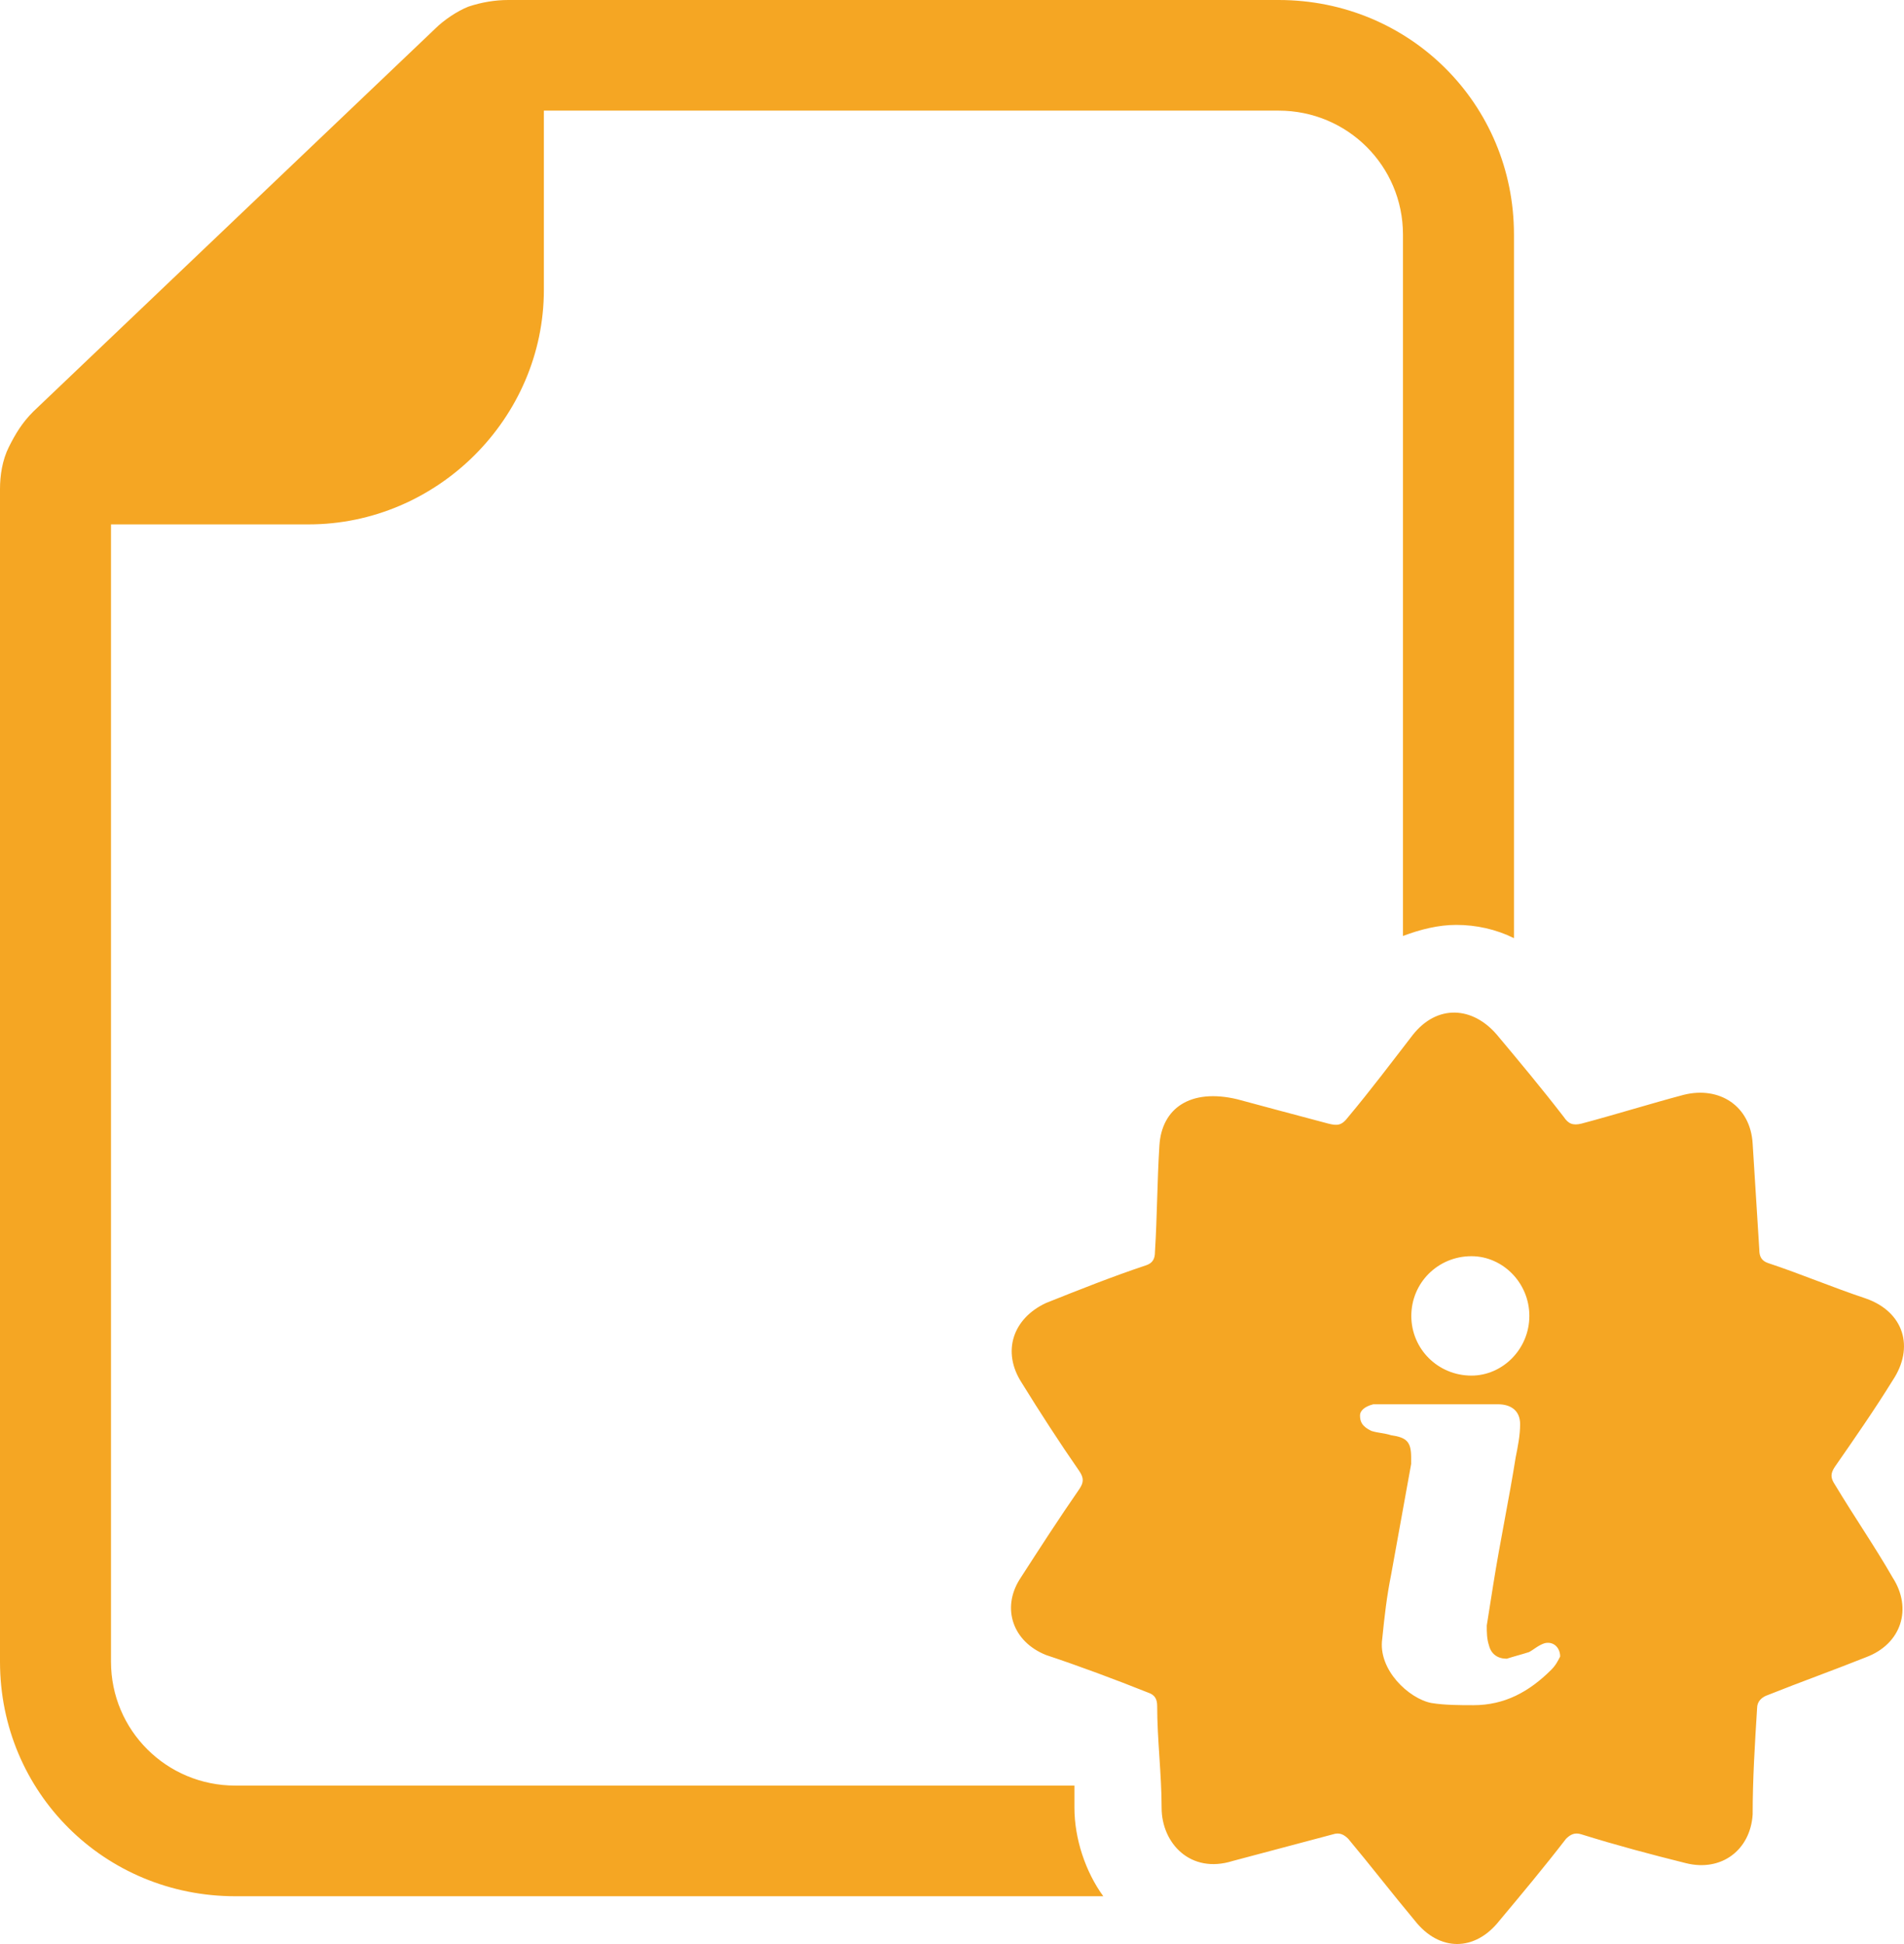 <svg xmlns="http://www.w3.org/2000/svg" width="283" height="289" viewBox="0 0 283 289">
    <path fill="#F5A623" fill-rule="nonzero" d="M159.697 268.742c0 4.605 1.65 9.539 4.289 13.157H34.975C15.508 281.9 0 266.44 0 247.032V72.695c0-1.973.33-4.276 1.32-6.25.99-1.973 1.98-3.618 3.63-5.263L64.67 4.276c1.32-1.316 3.3-2.631 4.95-3.29C71.6.33 73.58 0 75.559 0h114.493c19.467 0 34.975 15.46 34.975 34.867V139.47c-2.64-1.315-5.61-1.973-8.579-1.973-2.64 0-5.279.658-7.919 1.644V34.867c0-10.197-8.248-18.42-18.477-18.42H80.838V43.09c0 19.078-15.838 34.867-34.975 34.867H16.498v169.074c0 10.197 8.248 18.42 18.477 18.42h124.722v3.29zM281.31 234.52c2.972 4.609 1.321 9.875-3.963 11.85-4.954 1.976-9.577 3.622-14.53 5.597-.992.329-1.652.987-1.652 1.975-.33 5.267-.66 10.534-.66 15.8-.33 5.268-4.624 8.56-9.908 7.243-5.284-1.317-10.238-2.634-15.522-4.28-.99-.329-1.651 0-2.312.659-3.302 4.28-6.605 8.23-9.907 12.18-3.633 4.608-8.917 4.608-12.55 0-3.302-3.95-6.604-8.23-9.907-12.18-.66-.659-1.321-.988-2.312-.659l-14.86 3.95c-6.276 1.976-10.569-2.633-10.569-7.9 0-4.938-.66-10.205-.66-15.142 0-.988-.33-1.646-1.321-1.975-4.954-1.976-10.238-3.95-15.192-5.597-4.954-1.975-6.605-6.912-3.963-11.192 2.972-4.608 5.945-9.217 8.917-13.496.66-.988.66-1.646 0-2.634-2.972-4.28-5.945-8.888-8.587-13.167-2.972-4.609-1.32-9.547 3.633-11.85 4.954-1.976 9.908-3.951 14.861-5.597.991-.33 1.321-.988 1.321-1.975.33-5.267.33-10.534.66-15.801.331-5.596 4.624-8.559 11.56-6.913 3.632.988 8.586 2.304 13.54 3.621 1.32.33 1.981.33 2.972-.987 3.303-3.95 6.275-7.9 9.577-12.18 3.633-4.609 8.917-4.28 12.55 0 3.302 3.95 6.605 7.9 9.907 12.18.66.987 1.321 1.316 2.642.987 4.954-1.317 10.238-2.963 15.192-4.28 5.284-1.316 9.907 1.647 10.237 7.243l.991 15.8c0 .988.33 1.647 1.321 1.976 4.954 1.646 9.577 3.62 14.531 5.267 5.614 1.975 7.266 7.242 3.963 12.18-2.642 4.279-5.614 8.558-8.586 12.838-.66.987-.66 1.646 0 2.633 2.972 4.938 5.944 9.217 8.586 13.826zm-71.54-38.895c0 4.931 3.973 8.876 8.939 8.876 4.634 0 8.606-3.945 8.606-8.876 0-4.93-3.972-8.876-8.606-8.876-4.966 0-8.938 3.945-8.938 8.876zm19.808 48.661c-.991.33-1.652.987-2.313 1.316-.992.329-2.314.658-3.306.987-1.322 0-2.314-.658-2.644-1.974-.33-.987-.33-1.973-.33-2.96.33-1.974.66-4.276.99-6.25.992-6.25 2.315-12.5 3.306-18.749.33-1.645.661-3.29.661-4.934 0-1.974-1.322-2.96-3.305-2.96h-18.511c-1.322.329-1.983.986-1.983 1.644 0 .987.33 1.645 1.653 2.303.991.329 1.983.329 2.975.658 2.313.329 2.974.987 2.974 3.289v.987c-.991 5.592-1.983 10.855-2.974 16.446-.662 3.29-.992 6.25-1.323 9.54-.66 4.604 3.967 8.88 7.272 9.538 1.984.33 4.298.33 6.28.33 4.628 0 8.265-1.974 11.57-5.264.661-.657.992-1.315 1.322-1.973 0-1.316-.991-2.303-2.314-1.974z"/>
</svg>
